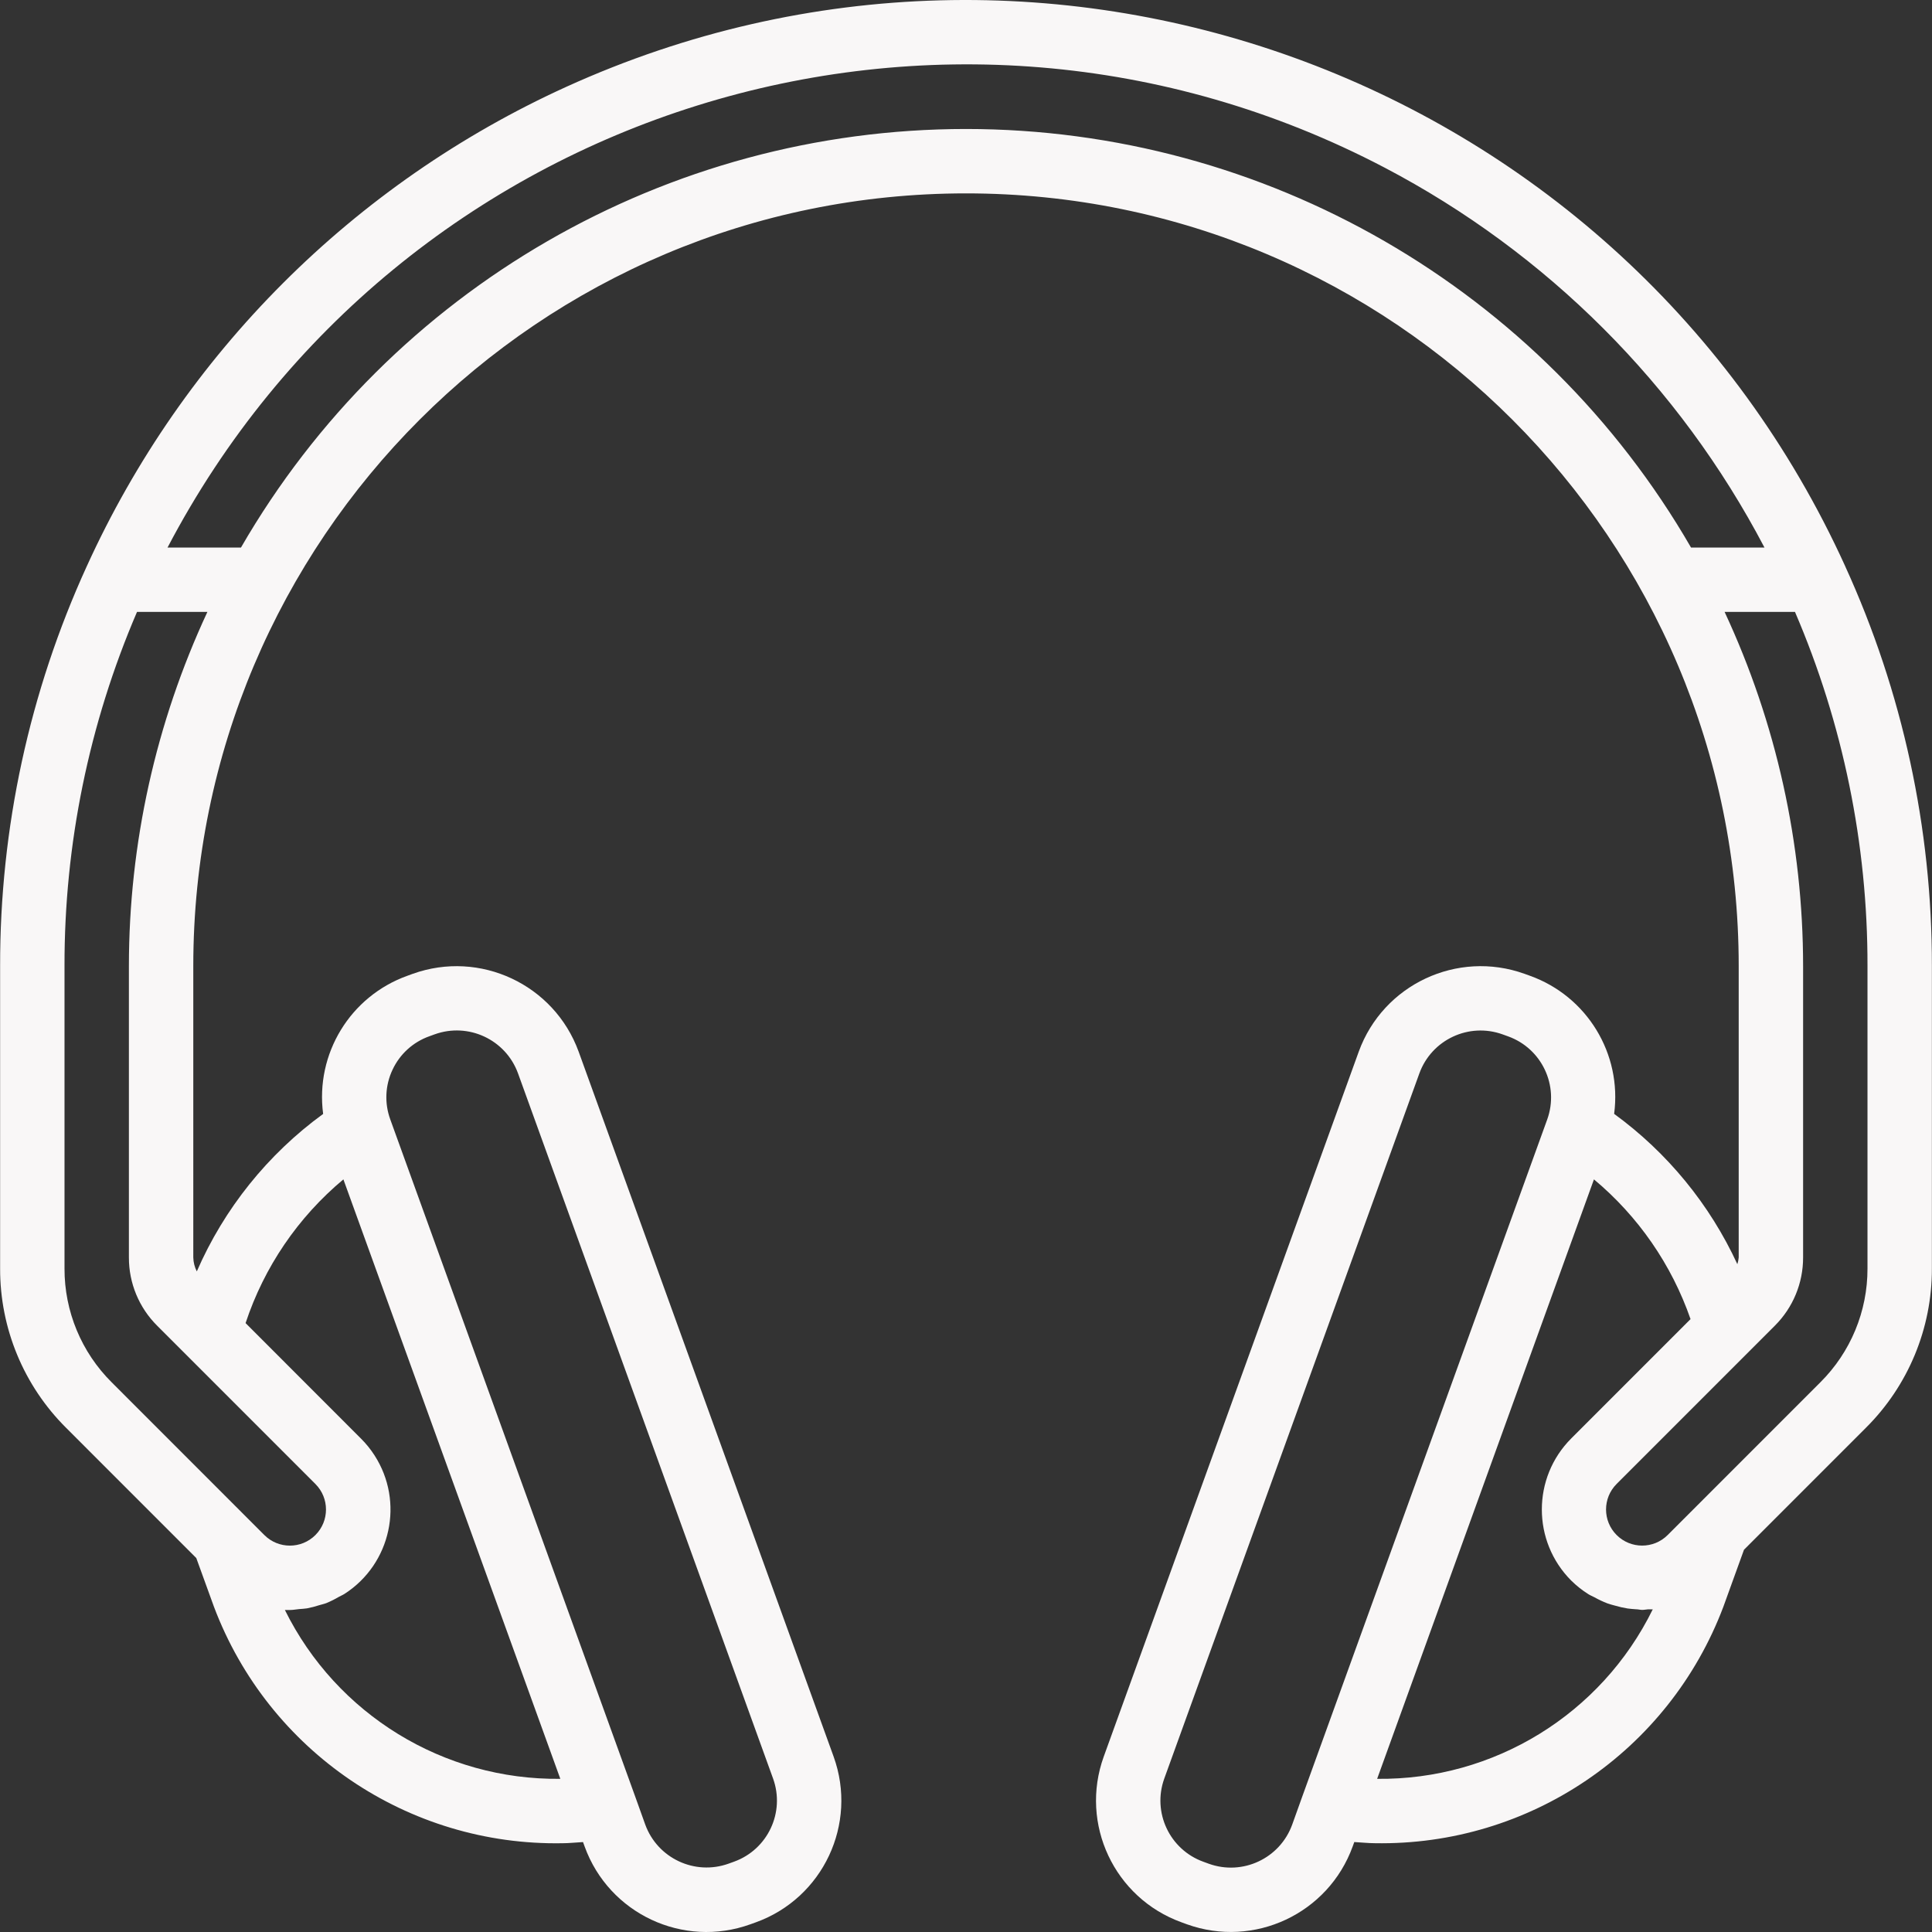 <?xml version="1.0" encoding="utf-8"?>
<!-- Generator: Adobe Illustrator 16.0.0, SVG Export Plug-In . SVG Version: 6.00 Build 0)  -->
<!DOCTYPE svg PUBLIC "-//W3C//DTD SVG 1.1//EN" "http://www.w3.org/Graphics/SVG/1.1/DTD/svg11.dtd">
<svg version="1.1" id="Capa_1" xmlns="http://www.w3.org/2000/svg" xmlns:xlink="http://www.w3.org/1999/xlink" x="0px" y="0px"
	 width="566.93px" height="566.93px" viewBox="0 0 566.93 566.93" enable-background="new 0 0 566.93 566.93" xml:space="preserve">
<rect x="0" y="0" width="566.93" height="566.93" fill="#333333" stroke="none"/>
<g>
	<g>
		<path fill="#F9F7F7" d="M541.481,166.213v-0.019C476.696,23.696,308.658-39.302,166.16,25.484
			C103.791,53.839,53.805,103.827,25.449,166.196C8.634,203.009-0.034,243.017,0.034,283.489v88.751
			c-0.045,17.548,6.932,34.385,19.377,46.757l38.188,38.197l5.187,14.304c16.006,42.427,56.961,70.205,102.3,69.384
			c1.984,0,3.996-0.246,5.999-0.341l0.473,1.304c7.142,19.739,28.935,29.951,48.673,22.809h0.001l1.549-0.558
			c19.733-7.114,29.961-28.878,22.847-48.609c-0.001-0.003-0.002-0.006-0.002-0.009L169.79,308.574
			c-7.196-19.7-28.952-29.891-48.693-22.808l-1.53,0.558c-16.773,5.996-27.083,22.891-24.744,40.549
			c-16.249,11.83-29.047,27.783-37.073,46.209c-0.647-1.268-0.999-2.666-1.03-4.09V283.49
			c0-125.228,101.517-226.744,226.745-226.744c125.228,0,226.744,101.517,226.744,226.744v85.502
			c-0.057,0.67-0.189,1.332-0.396,1.974c-8.093-17.546-20.539-32.731-36.156-44.11c2.332-17.648-7.966-34.529-24.725-40.531
			l-1.568-0.566c-19.726-7.074-41.46,3.117-48.637,22.807l-74.845,206.904c-7.121,19.728,3.098,41.494,22.826,48.617l1.549,0.567
			c19.741,7.12,41.52-3.089,48.675-22.816l0.473-1.304c1.993,0.095,4.015,0.34,5.999,0.34c45.336,0.823,86.292-26.95,102.3-69.374
			l6.056-16.741l35.76-35.77c12.442-12.369,19.419-29.202,19.377-46.746V283.49C566.962,243.023,558.293,203.021,541.481,166.213z
			 M115.173,313.93c2.137-4.602,6.036-8.148,10.817-9.846l1.531-0.557c9.932-3.595,20.898,1.539,24.498,11.469l74.835,206.905
			c3.573,9.898-1.554,20.82-11.453,24.394c-0.008,0.004-0.017,0.006-0.026,0.01l-1.549,0.558
			c-9.929,3.577-20.881-1.552-24.489-11.47l-2.834-7.908l-71.992-199.035C112.788,323.715,113.025,318.488,115.173,313.93z
			 M100.756,346.089v-0.038l63.668,175.935c-34.225,0.396-65.647-18.865-80.825-49.544c0.236,0,0.482,0,0.718,0
			c0.236,0,0.501,0,0.747,0c0.945,0,1.795-0.18,2.692-0.265s1.55-0.085,2.324-0.218c1.238-0.235,2.459-0.551,3.656-0.944
			c0.68-0.208,1.36-0.34,2.022-0.595c1.267-0.523,2.495-1.137,3.675-1.833c0.557-0.312,1.143-0.539,1.682-0.889
			c13.649-8.805,17.577-27.007,8.773-40.656c-1.144-1.774-2.476-3.421-3.974-4.91l-33.851-33.879
			C77.509,371.799,87.448,357.193,100.756,346.089z M37.825,283.489v85.501c-0.021,7.521,2.969,14.737,8.304,20.039l46.426,46.435
			c4.138,4.139,4.138,10.847,0,14.984c-4.138,4.138-10.846,4.138-14.984,0l-44.801-44.82c-8.889-8.833-13.873-20.856-13.841-33.388
			v-88.751c-0.062-35.729,7.178-71.094,21.276-103.925h20.653C45.696,212.111,37.834,247.582,37.825,283.489z M283.465,37.849
			c-87.76,0.019-168.849,46.833-212.752,122.82h-21.55C116.986,31.266,276.869-18.653,406.271,49.171
			c47.636,24.968,86.53,63.861,111.497,111.497h-21.55C452.313,84.68,371.225,37.868,283.465,37.849z M392.273,499.159
			l-10.25,28.343l-2.835,7.908c-3.595,9.936-14.563,15.076-24.499,11.482c-0.002-0.001-0.006-0.002-0.008-0.004l-1.55-0.566
			c-9.91-3.567-15.054-14.493-11.488-24.403l74.845-206.904c3.584-9.923,14.534-15.062,24.457-11.478
			c0.007,0.002,0.015,0.006,0.021,0.008l1.568,0.566c9.904,3.561,15.048,14.475,11.489,24.378c-0.004,0.009-0.007,0.017-0.01,0.026
			L392.273,499.159z M404.111,521.985l41.75-115.441l21.871-60.466c12.993,10.844,22.79,25.018,28.343,41.004l-35.013,35.021
			c-11.495,11.524-11.495,30.179,0,41.702c1.517,1.501,3.192,2.832,4.998,3.969c0.595,0.378,1.219,0.633,1.832,0.944
			c1.217,0.682,2.479,1.274,3.779,1.776c0.737,0.273,1.483,0.453,2.239,0.661c1.216,0.359,2.452,0.641,3.704,0.841
			c0.803,0.113,1.596,0.17,2.399,0.227c0.651,0,1.285,0.189,1.89,0.189s1.143-0.133,1.719-0.17c0.577-0.038,0.945,0.057,1.37,0
			C469.867,503.021,438.403,522.371,404.111,521.985z M548,372.24c0.031,12.533-4.953,24.56-13.841,33.397l-37.233,37.243
			l-7.558,7.558c-4.139,4.139-10.847,4.139-14.984,0c-4.138-4.138-4.138-10.846,0-14.983l46.426-46.436
			c5.326-5.303,8.312-12.514,8.295-20.029v-85.501c-0.009-35.907-7.87-71.377-23.033-103.925h20.652
			c14.099,32.831,21.338,68.196,21.276,103.925V372.24z"/>
	</g>
</g>
</svg>
